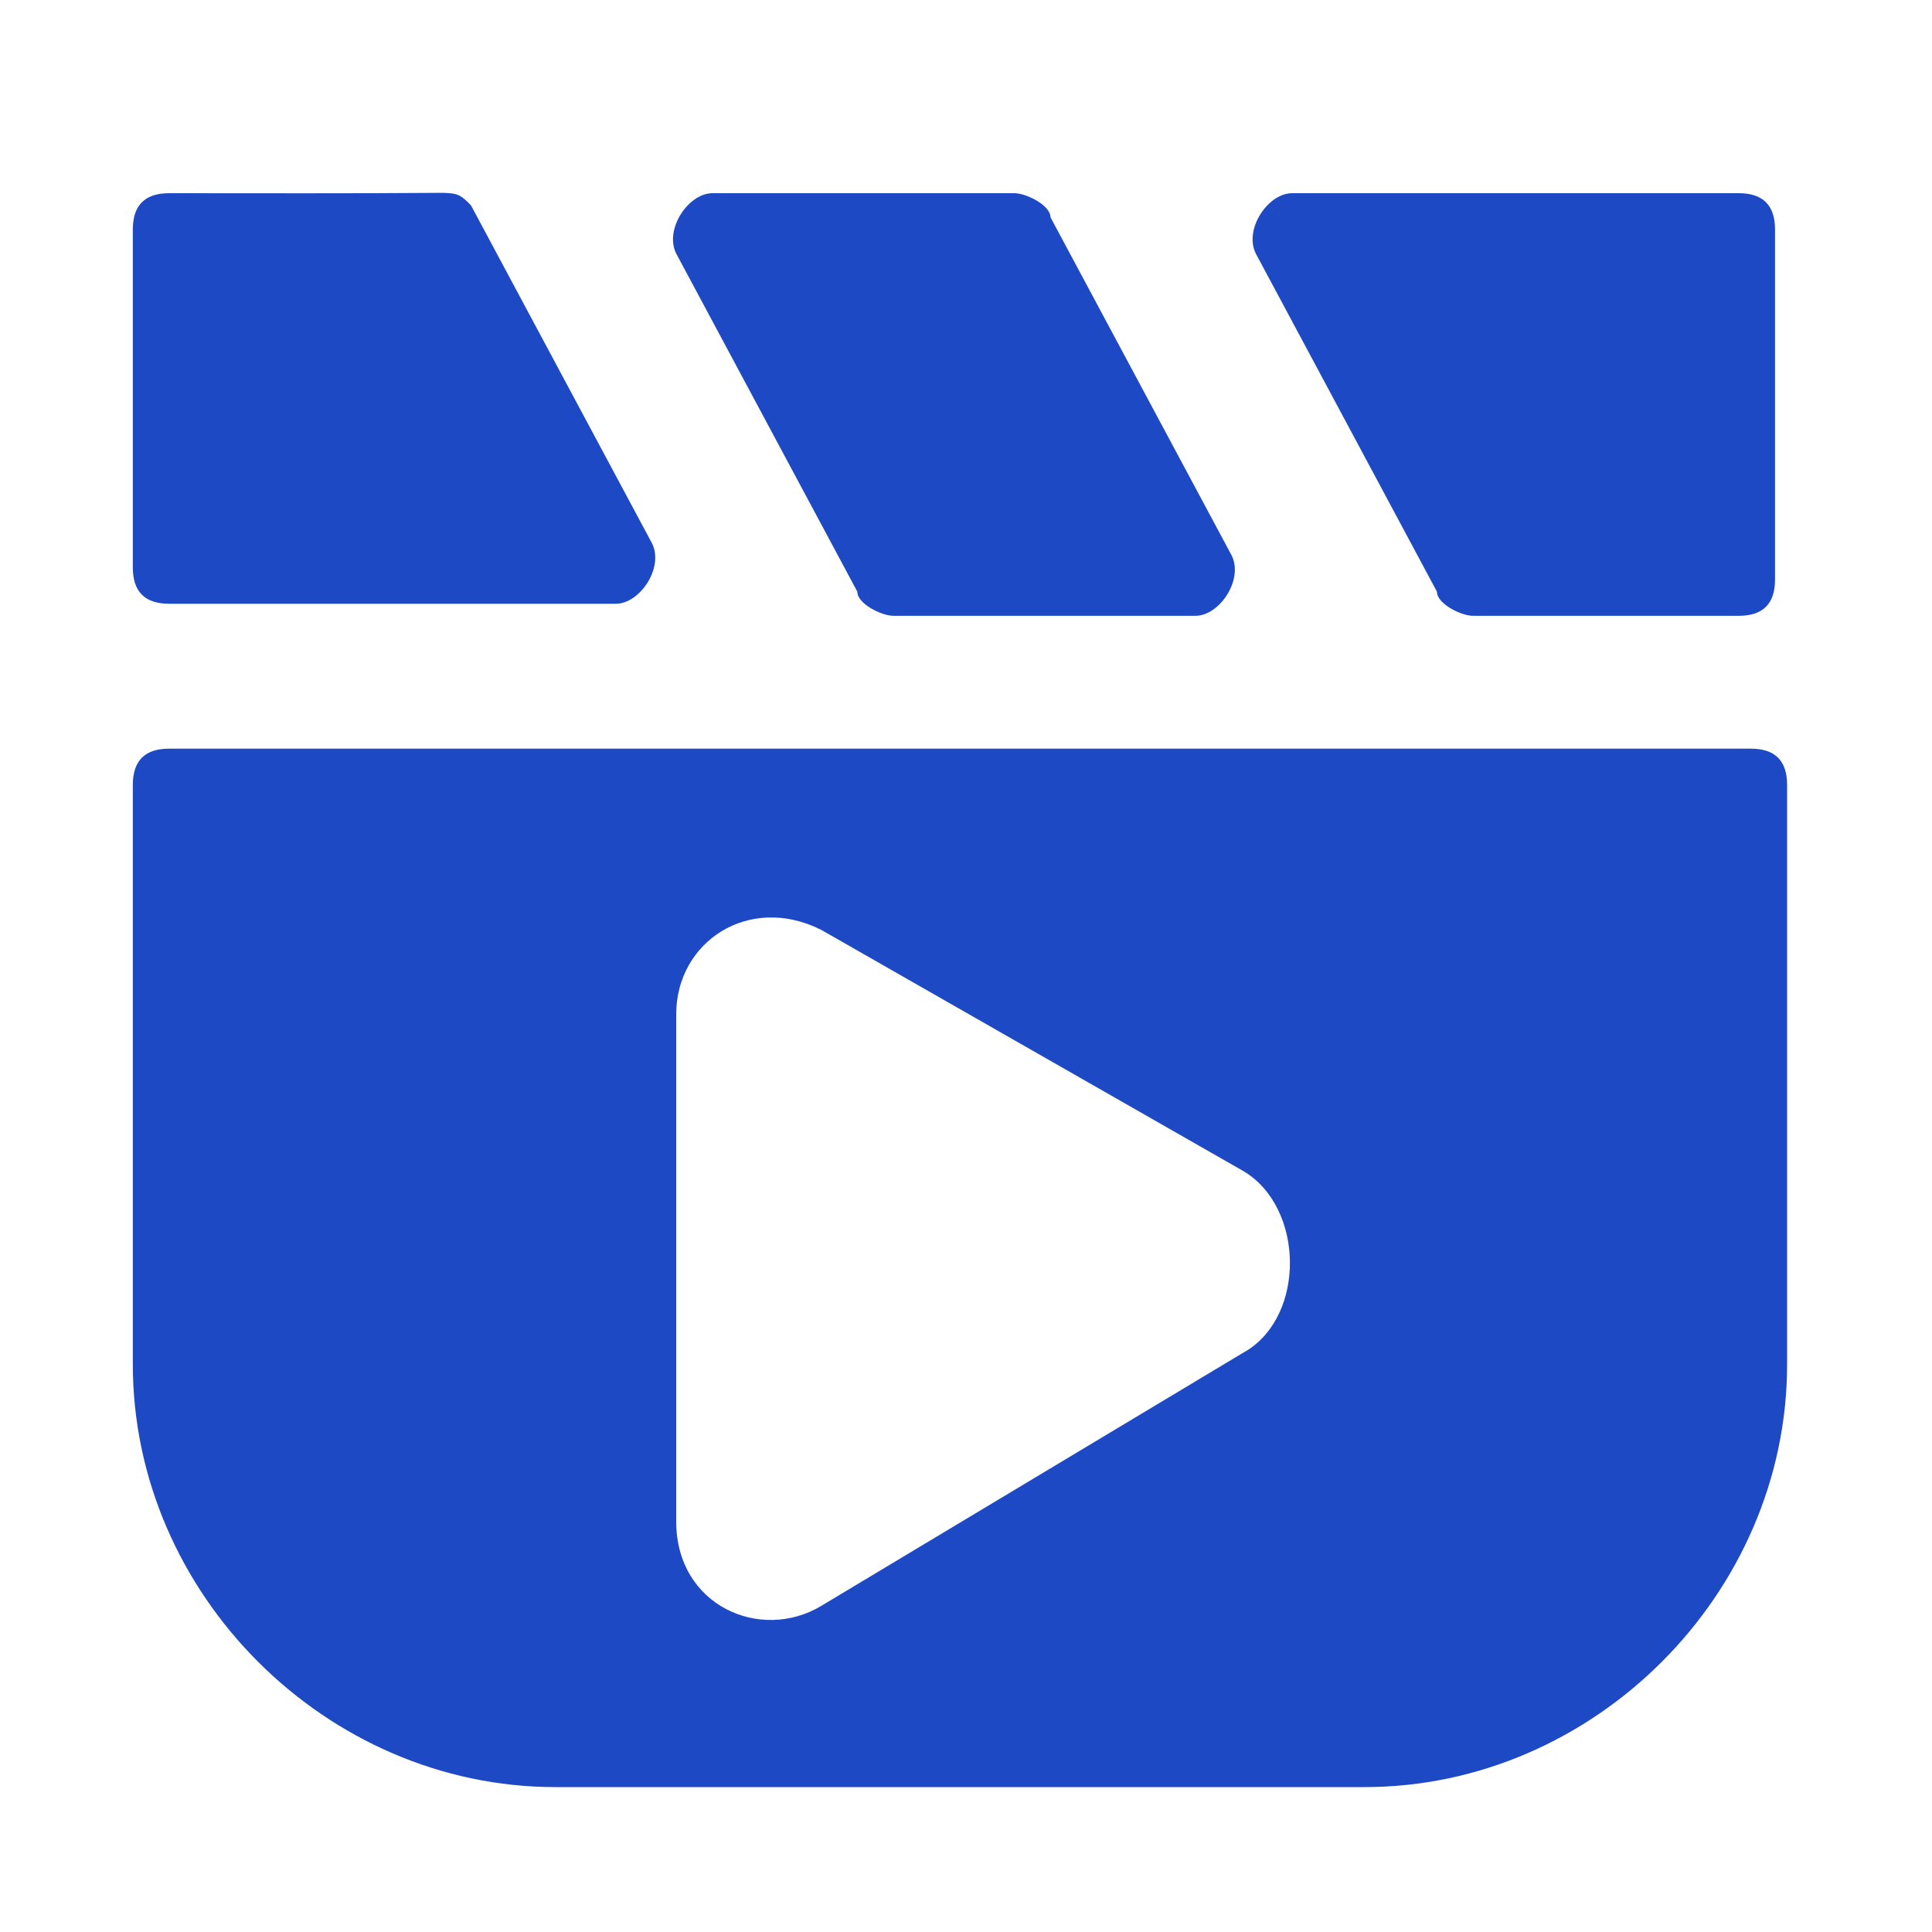<?xml version="1.0" encoding="UTF-8"?>
<svg width="16" height="16" version="1.1" viewBox="0 0 16 16" xmlns="http://www.w3.org/2000/svg">
 <path d="m1.4 1.6c-0.2 0-0.3 0.1-0.3 0.3v2.8c0 0.2 0.1 0.3 0.3 0.3h3.7c0.2 0 0.4-0.3 0.3-0.5l-1.5-2.8c-0.084-0.084-0.102-0.1-0.235-0.103-0.755 0.006-1.51 0.003-2.265 0.003z" fill="#1e49c4"/>
 <path d="m14.5 6.2h-13.1c-0.2 0-0.3 0.1-0.3 0.3v4.8c0 1.9 1.6 3.5 3.5 3.5h6.7c1.9 0 3.5-1.6 3.5-3.5v-4.8c0-0.2-0.1-0.3-0.3-0.3zm-4.2 5-3.5 2.1c-0.5 0.3-1.2 0-1.2-0.7v-4.2c0-0.6 0.6-1 1.2-0.7l3.5 2c0.5 0.3 0.515 1.192 0.015 1.492z" fill="#1e49c4"/>
 <g fill="#1e49c4">
  <path d="M8.4,1.6h-2.5c-.2,0-.4.3-.3.5l1.5,2.8c0,.1.2.2.3.2h2.5c.2,0,.4-.3.3-.5l-1.5-2.8c0-.1-.2-.2-.3-.2Z"/>
  <path d="M14.5,1.6h-3.8c-.2,0-.4.3-.3.5l1.5,2.8c0,.1.2.2.3.2h2.2c.2,0,.3-.1.3-.3V1.9c0-.2-.1-.3-.3-.3Z"/>
 </g>
</svg>
